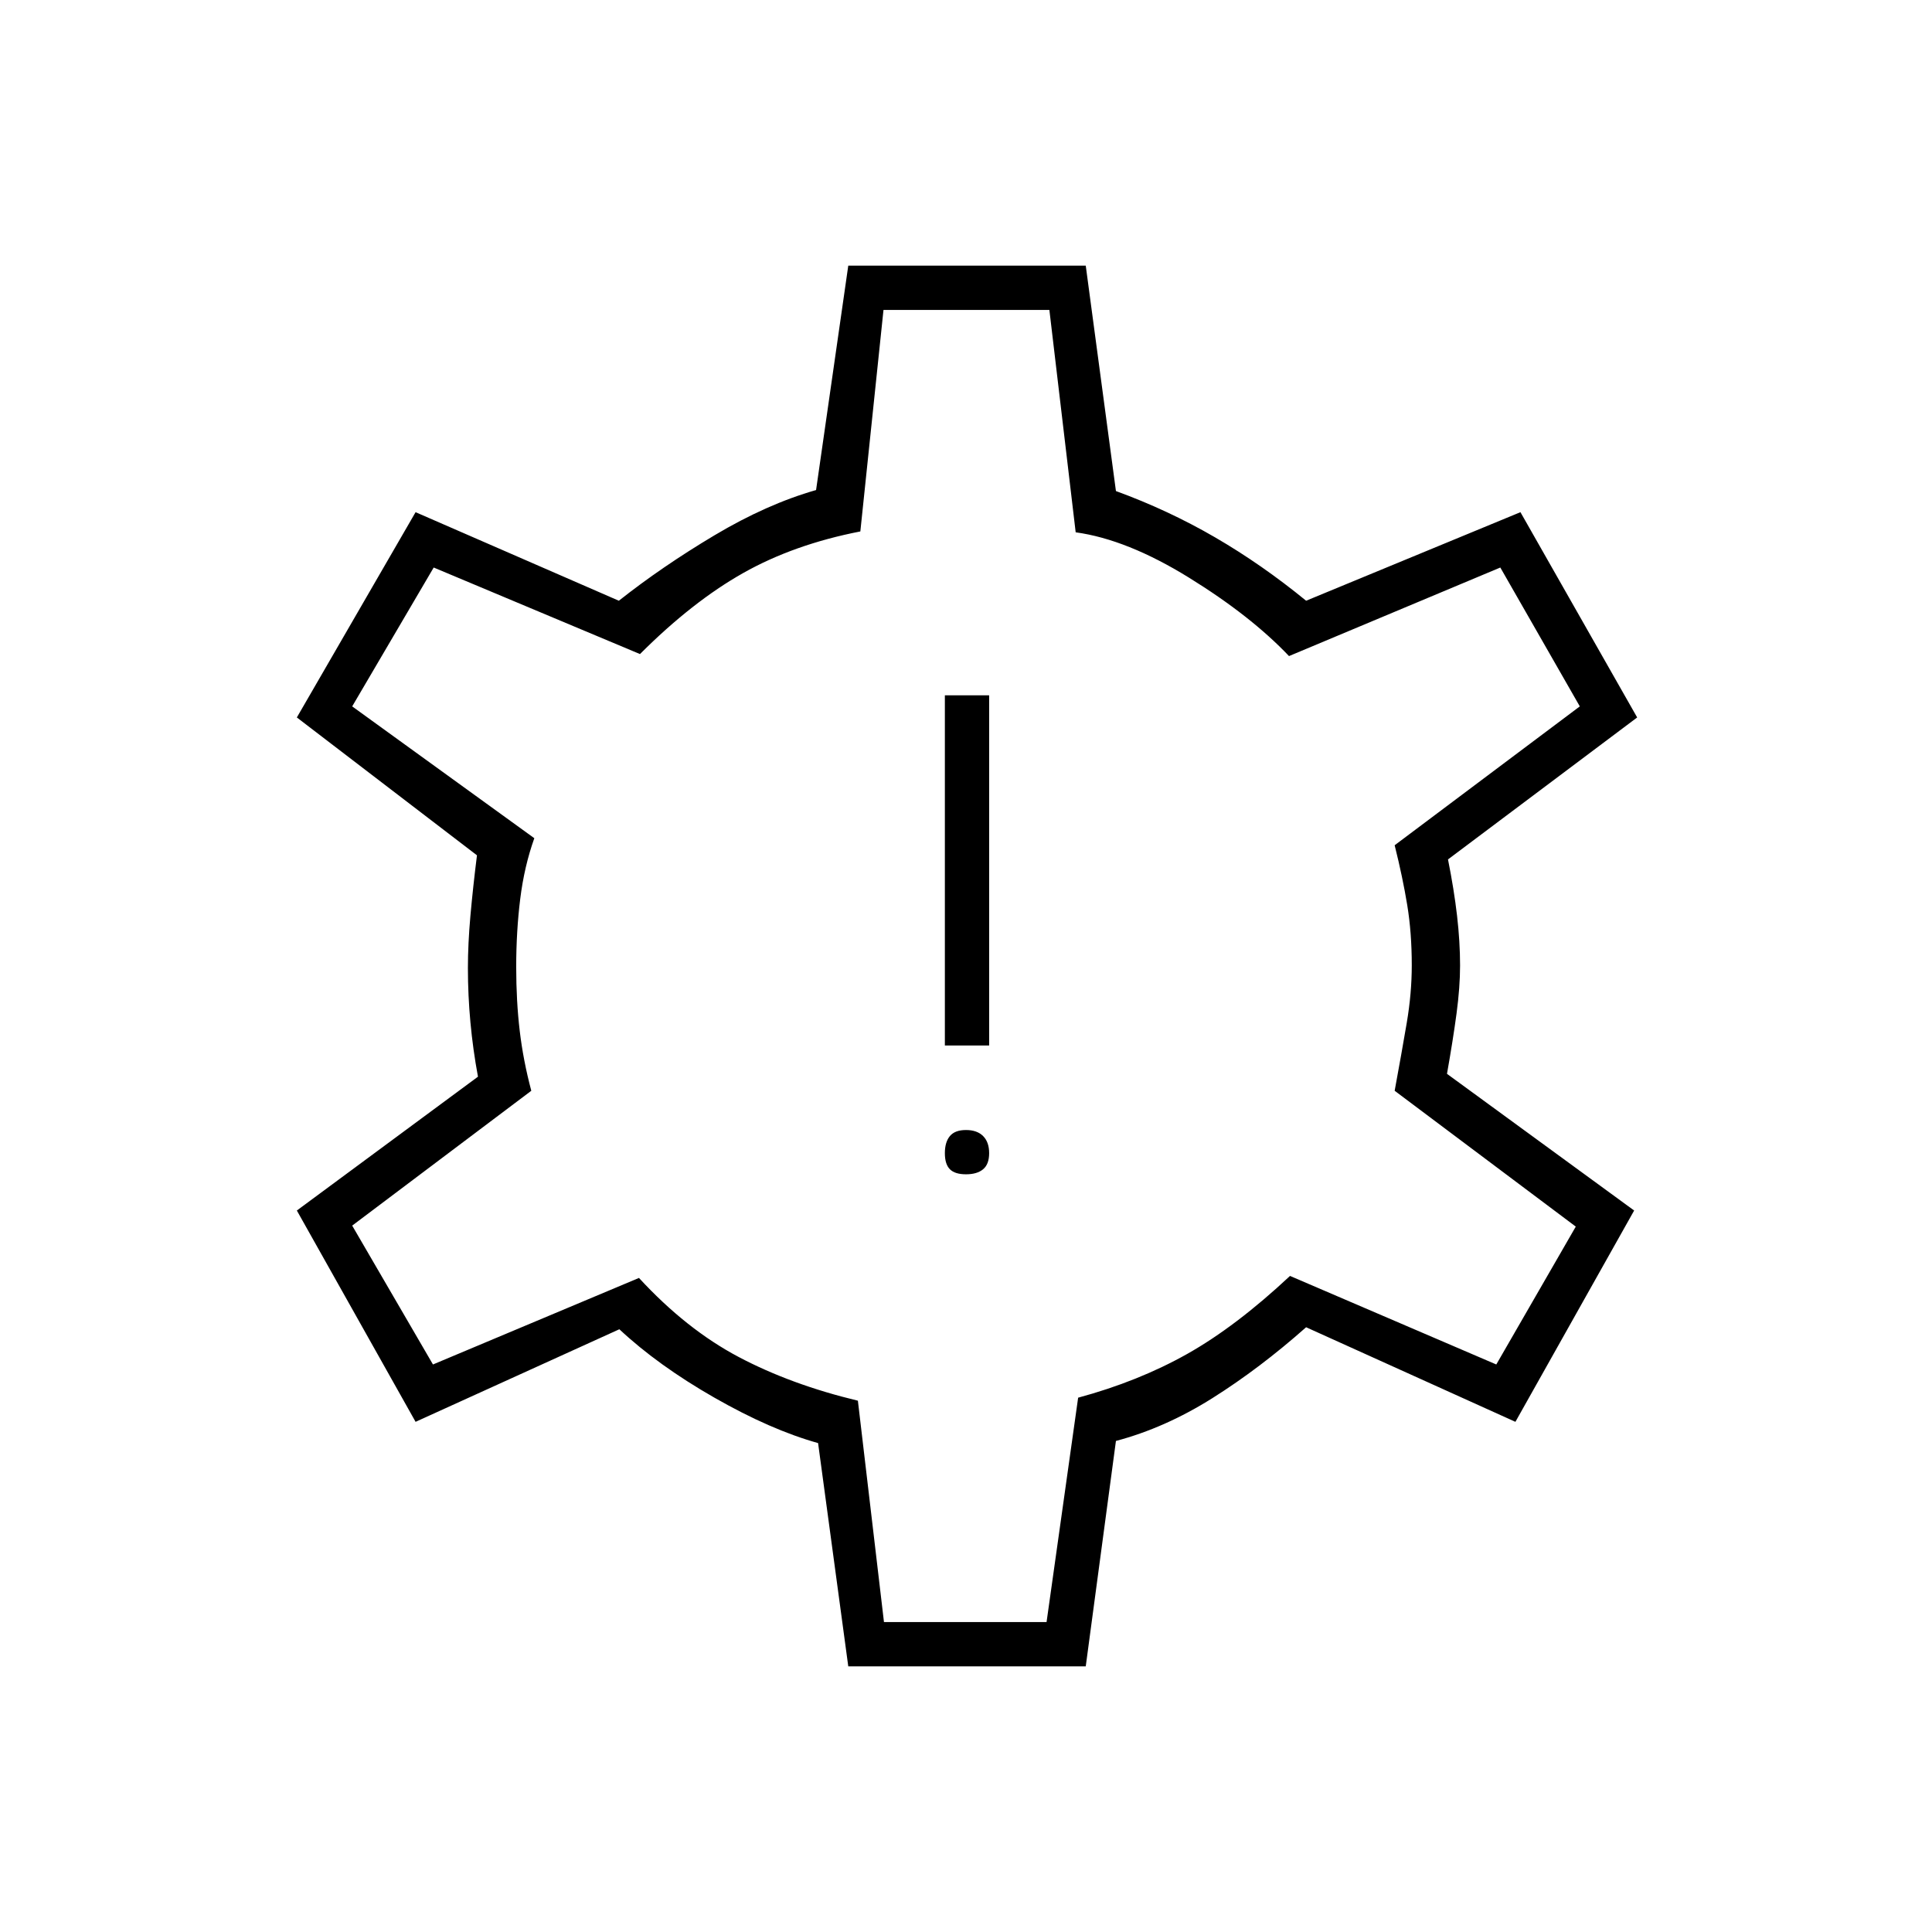 <svg xmlns="http://www.w3.org/2000/svg" height="48" viewBox="0 -960 960 960" width="48"><path d="M480-376.5q5.5 0 8.5-2.5t3-8q0-5.5-3-8.5t-8.5-3q-5.5 0-8 3t-2.5 8.5q0 5.5 2.5 8t8 2.5Zm-10.5-64h22v-174h-22v174Zm-48 308.5-15-110.94Q383-249.5 355-265.5t-47.25-34l-101.25 46-59-105 90-66.5q-2.5-13.48-3.75-26.99-1.25-13.51-1.25-27.01 0-12 1.25-26t3.25-30l-89.5-68.5 59-102 101 44q21.5-17 47.5-32.5t50.5-22.5l16-111.5h118l15 112q26 9.5 49.25 23T649-661.5l106.5-44 58 102-94 70.54q3 14.96 4.5 27.96t1.5 24.75q0 10.75-1.75 23.84T719-426.42l93 67.92-59 105-104-47q-22.97 20.36-46.49 35.18Q579-250.5 554.5-244l-15 112h-118Zm17.74-22h80.79l15.69-111.5q29.86-8.07 54.11-21.69Q614.08-300.82 641-326l102.5 44 39.5-68.51L693-418q3.5-19 6-33.71t2.5-28.66q0-16.13-2.25-29.88T693-540l92-69-39.5-69-105 44q-19-20-49.75-39t-56.25-22.5L521.43-806H439l-11.5 110.07q-33 6.43-58.25 20.68T318-635l-102.5-43-40.5 69 90.5 65.5q-5 14-7 30.14t-2 33.83q0 17.03 1.75 31.78T264-418l-89 67 40.14 69 102.36-43q23.5 25.5 49.5 39.25T426.28-264l12.96 110Zm41.26-326.5Z"/></svg>